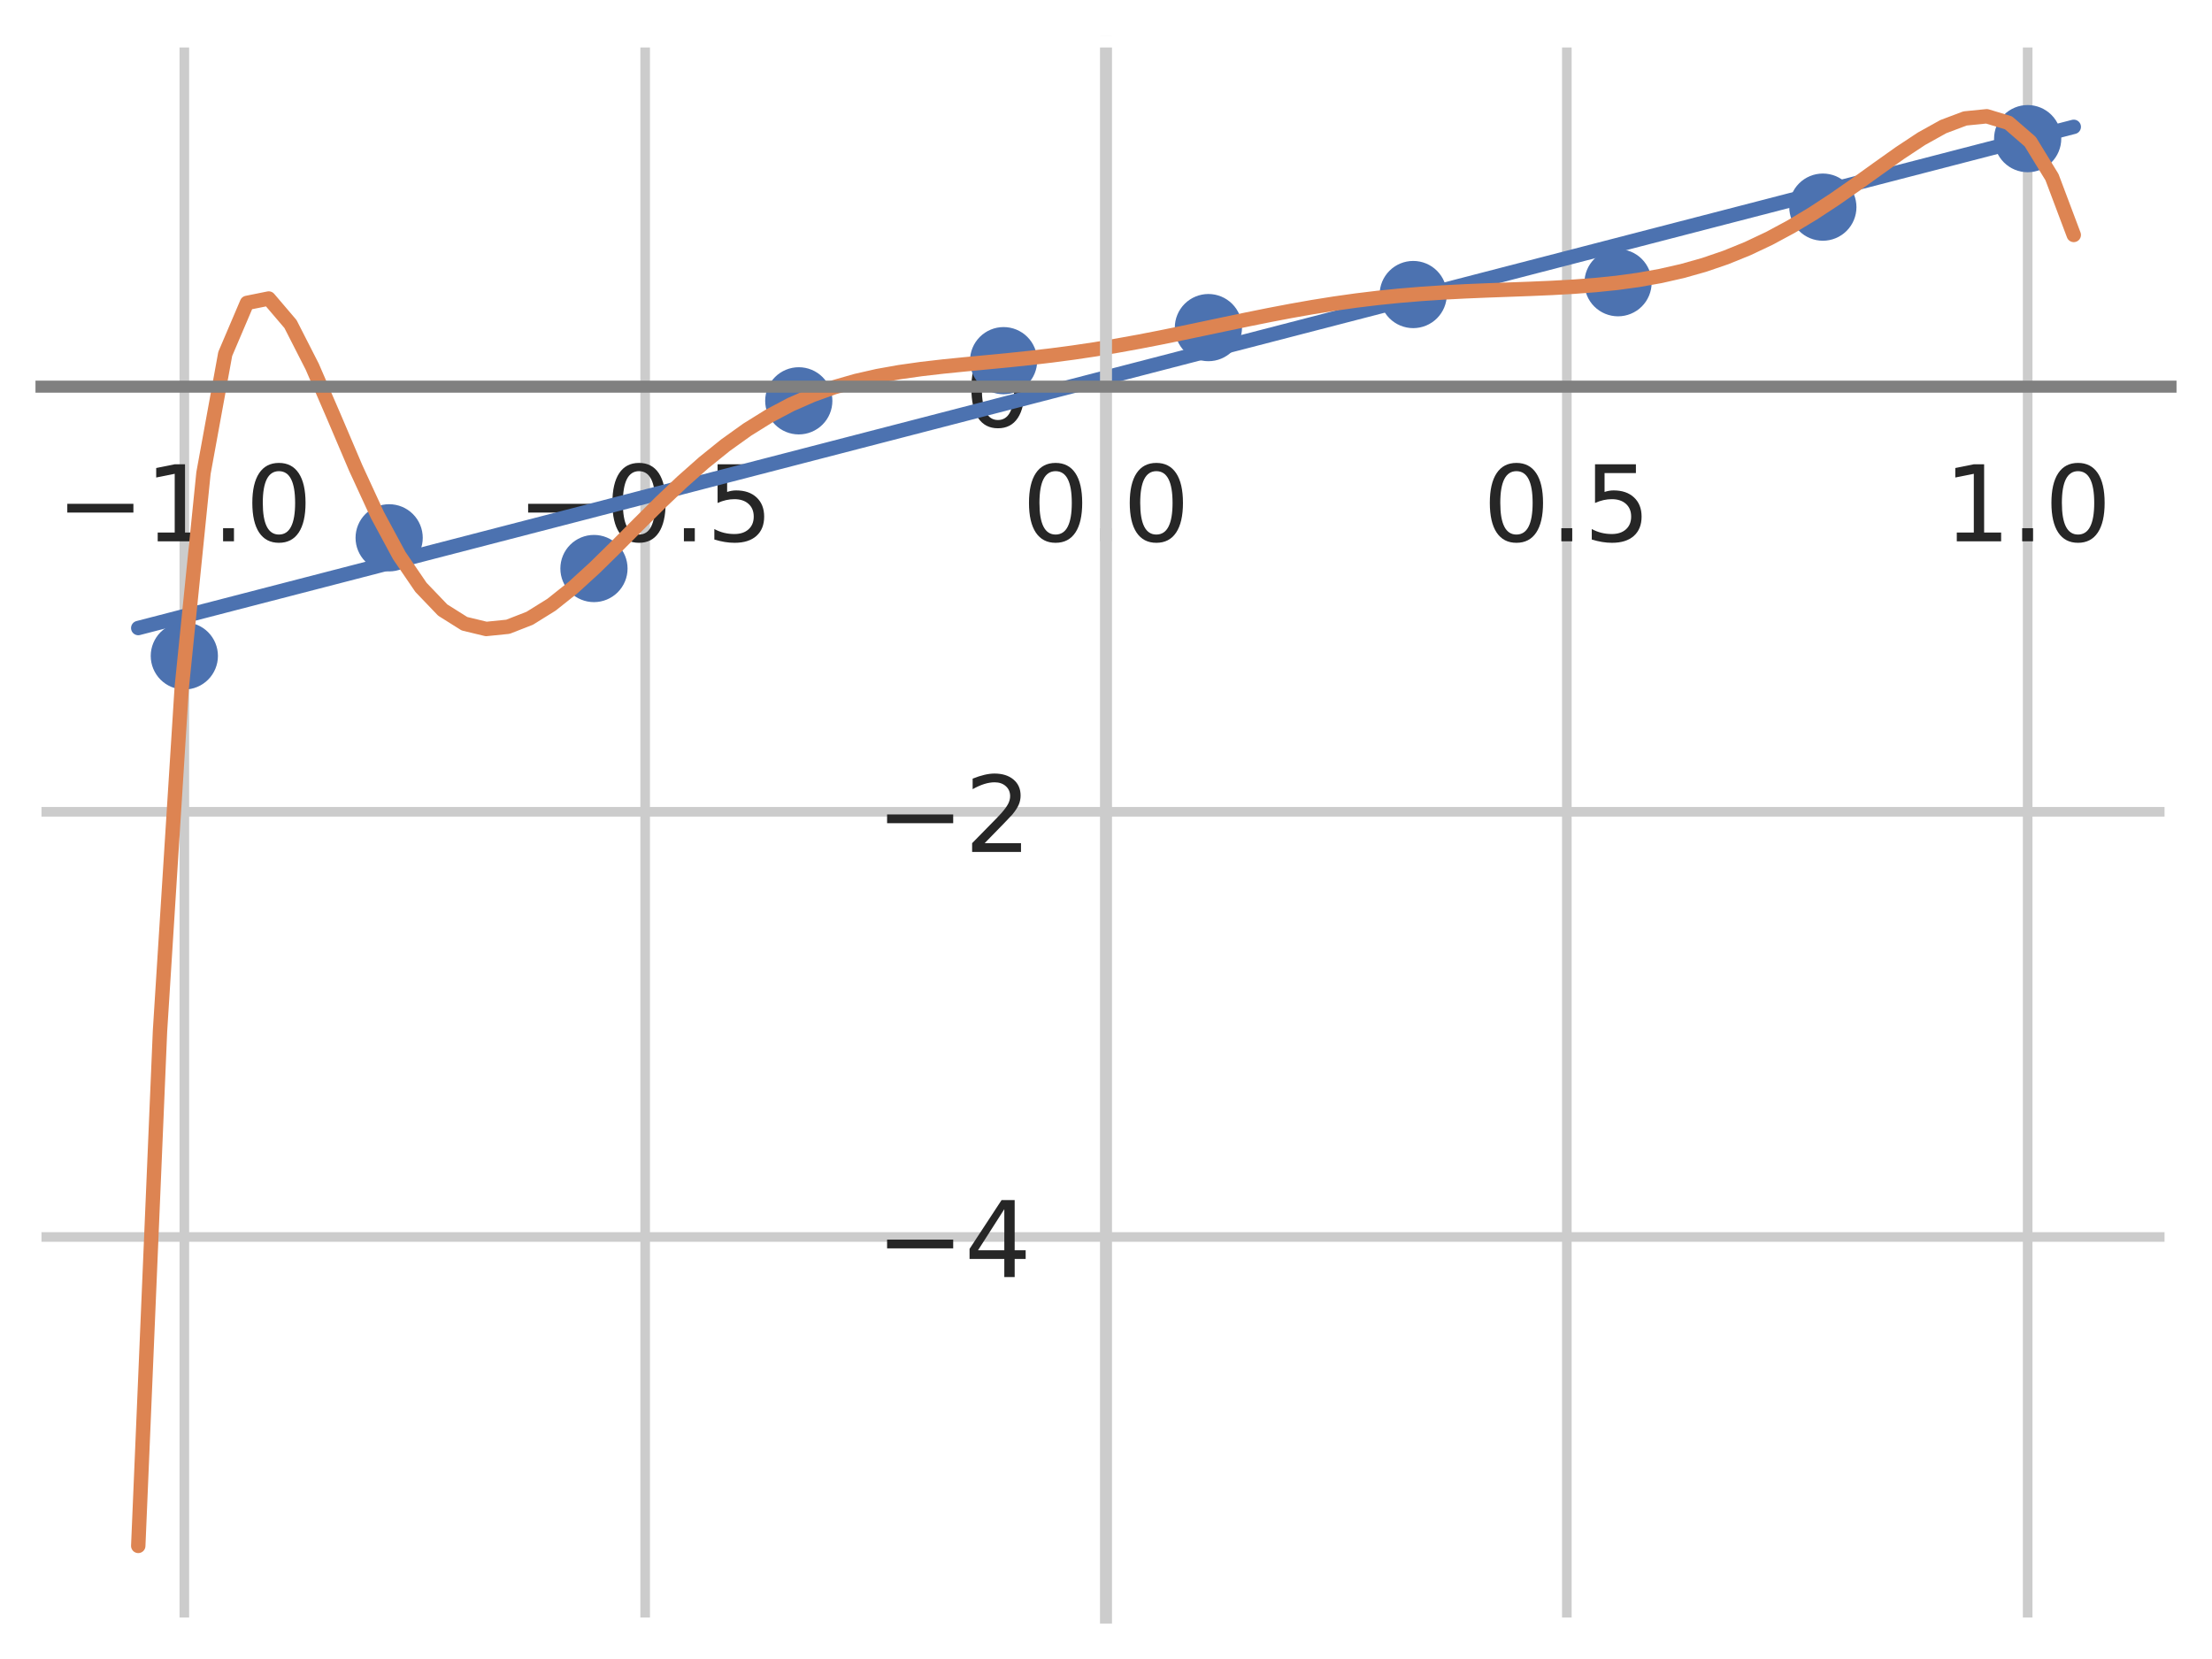 <?xml version="1.0" encoding="utf-8" standalone="no"?>
<!DOCTYPE svg PUBLIC "-//W3C//DTD SVG 1.1//EN"
  "http://www.w3.org/Graphics/SVG/1.1/DTD/svg11.dtd">
<!-- Created with matplotlib (https://matplotlib.org/) -->
<svg height="345.6pt" version="1.1" viewBox="0 0 460.8 345.6" width="460.8pt" xmlns="http://www.w3.org/2000/svg" xmlns:xlink="http://www.w3.org/1999/xlink">
 <defs>
  <style type="text/css">
*{stroke-linecap:butt;stroke-linejoin:round;}
  </style>
 </defs>
 <g id="figure_1">
  <g id="patch_1">
   <path d="M 0 345.6 
L 460.8 345.6 
L 460.8 0 
L 0 0 
z
" style="fill:#ffffff;"/>
  </g>
  <g id="axes_1">
   <g id="patch_2">
    <path d="M 8.64 336.96 
L 452.16 336.96 
L 452.16 8.64 
L 8.64 8.64 
z
" style="fill:#ffffff;"/>
   </g>
   <g id="matplotlib.axis_1">
    <g id="xtick_1">
     <g id="line2d_1">
      <path clip-path="url(#p4a6fee154b)" d="M 38.4 336.96 
L 38.4 8.64 
" style="fill:none;stroke:#cccccc;stroke-linecap:round;stroke-width:2;"/>
     </g>
     <g id="text_1">
      <!-- −1.0 -->
      <defs>
       <path d="M 10.594 35.5 
L 73.188 35.5 
L 73.188 27.203 
L 10.594 27.203 
z
" id="DejaVuSans-8722"/>
       <path d="M 12.406 8.297 
L 28.516 8.297 
L 28.516 63.922 
L 10.984 60.406 
L 10.984 69.391 
L 28.422 72.906 
L 38.281 72.906 
L 38.281 8.297 
L 54.391 8.297 
L 54.391 0 
L 12.406 0 
z
" id="DejaVuSans-49"/>
       <path d="M 10.688 12.406 
L 21 12.406 
L 21 0 
L 10.688 0 
z
" id="DejaVuSans-46"/>
       <path d="M 31.781 66.406 
Q 24.172 66.406 20.328 58.906 
Q 16.5 51.422 16.5 36.375 
Q 16.5 21.391 20.328 13.891 
Q 24.172 6.391 31.781 6.391 
Q 39.453 6.391 43.281 13.891 
Q 47.125 21.391 47.125 36.375 
Q 47.125 51.422 43.281 58.906 
Q 39.453 66.406 31.781 66.406 
z
M 31.781 74.219 
Q 44.047 74.219 50.516 64.516 
Q 56.984 54.828 56.984 36.375 
Q 56.984 17.969 50.516 8.266 
Q 44.047 -1.422 31.781 -1.422 
Q 19.531 -1.422 13.062 8.266 
Q 6.594 17.969 6.594 36.375 
Q 6.594 54.828 13.062 64.516 
Q 19.531 74.219 31.781 74.219 
z
" id="DejaVuSans-48"/>
      </defs>
      <g style="fill:#262626;" transform="translate(11.689 112.763)scale(0.22 -0.22)">
       <use xlink:href="#DejaVuSans-8722"/>
       <use x="83.789" xlink:href="#DejaVuSans-49"/>
       <use x="147.412" xlink:href="#DejaVuSans-46"/>
       <use x="179.199" xlink:href="#DejaVuSans-48"/>
      </g>
     </g>
    </g>
    <g id="xtick_2">
     <g id="line2d_2">
      <path clip-path="url(#p4a6fee154b)" d="M 134.4 336.96 
L 134.4 8.64 
" style="fill:none;stroke:#cccccc;stroke-linecap:round;stroke-width:2;"/>
     </g>
     <g id="text_2">
      <!-- −0.5 -->
      <defs>
       <path d="M 10.797 72.906 
L 49.516 72.906 
L 49.516 64.594 
L 19.828 64.594 
L 19.828 46.734 
Q 21.969 47.469 24.109 47.828 
Q 26.266 48.188 28.422 48.188 
Q 40.625 48.188 47.75 41.5 
Q 54.891 34.812 54.891 23.391 
Q 54.891 11.625 47.562 5.094 
Q 40.234 -1.422 26.906 -1.422 
Q 22.312 -1.422 17.547 -0.641 
Q 12.797 0.141 7.719 1.703 
L 7.719 11.625 
Q 12.109 9.234 16.797 8.062 
Q 21.484 6.891 26.703 6.891 
Q 35.156 6.891 40.078 11.328 
Q 45.016 15.766 45.016 23.391 
Q 45.016 31 40.078 35.438 
Q 35.156 39.891 26.703 39.891 
Q 22.75 39.891 18.812 39.016 
Q 14.891 38.141 10.797 36.281 
z
" id="DejaVuSans-53"/>
      </defs>
      <g style="fill:#262626;" transform="translate(107.689 112.763)scale(0.22 -0.22)">
       <use xlink:href="#DejaVuSans-8722"/>
       <use x="83.789" xlink:href="#DejaVuSans-48"/>
       <use x="147.412" xlink:href="#DejaVuSans-46"/>
       <use x="179.199" xlink:href="#DejaVuSans-53"/>
      </g>
     </g>
    </g>
    <g id="xtick_3">
     <g id="line2d_3">
      <path clip-path="url(#p4a6fee154b)" d="M 230.4 336.96 
L 230.4 8.64 
" style="fill:none;stroke:#cccccc;stroke-linecap:round;stroke-width:2;"/>
     </g>
     <g id="text_3">
      <!-- 0.0 -->
      <g style="fill:#262626;" transform="translate(212.907 112.763)scale(0.22 -0.22)">
       <use xlink:href="#DejaVuSans-48"/>
       <use x="63.623" xlink:href="#DejaVuSans-46"/>
       <use x="95.41" xlink:href="#DejaVuSans-48"/>
      </g>
     </g>
    </g>
    <g id="xtick_4">
     <g id="line2d_4">
      <path clip-path="url(#p4a6fee154b)" d="M 326.4 336.96 
L 326.4 8.64 
" style="fill:none;stroke:#cccccc;stroke-linecap:round;stroke-width:2;"/>
     </g>
     <g id="text_4">
      <!-- 0.5 -->
      <g style="fill:#262626;" transform="translate(308.907 112.763)scale(0.22 -0.22)">
       <use xlink:href="#DejaVuSans-48"/>
       <use x="63.623" xlink:href="#DejaVuSans-46"/>
       <use x="95.41" xlink:href="#DejaVuSans-53"/>
      </g>
     </g>
    </g>
    <g id="xtick_5">
     <g id="line2d_5">
      <path clip-path="url(#p4a6fee154b)" d="M 422.4 336.96 
L 422.4 8.64 
" style="fill:none;stroke:#cccccc;stroke-linecap:round;stroke-width:2;"/>
     </g>
     <g id="text_5">
      <!-- 1.0 -->
      <g style="fill:#262626;" transform="translate(404.907 112.763)scale(0.22 -0.22)">
       <use xlink:href="#DejaVuSans-49"/>
       <use x="63.623" xlink:href="#DejaVuSans-46"/>
       <use x="95.41" xlink:href="#DejaVuSans-48"/>
      </g>
     </g>
    </g>
   </g>
   <g id="matplotlib.axis_2">
    <g id="ytick_1">
     <g id="line2d_6">
      <path clip-path="url(#p4a6fee154b)" d="M 8.64 257.682 
L 452.16 257.682 
" style="fill:none;stroke:#cccccc;stroke-linecap:round;stroke-width:2;"/>
     </g>
     <g id="text_6">
      <!-- −4 -->
      <defs>
       <path d="M 37.797 64.312 
L 12.891 25.391 
L 37.797 25.391 
z
M 35.203 72.906 
L 47.609 72.906 
L 47.609 25.391 
L 58.016 25.391 
L 58.016 17.188 
L 47.609 17.188 
L 47.609 0 
L 37.797 0 
L 37.797 17.188 
L 4.891 17.188 
L 4.891 26.703 
z
" id="DejaVuSans-52"/>
      </defs>
      <g style="fill:#262626;" transform="translate(182.467 266.04)scale(0.22 -0.22)">
       <use xlink:href="#DejaVuSans-8722"/>
       <use x="83.789" xlink:href="#DejaVuSans-52"/>
      </g>
     </g>
    </g>
    <g id="ytick_2">
     <g id="line2d_7">
      <path clip-path="url(#p4a6fee154b)" d="M 8.64 169.114 
L 452.16 169.114 
" style="fill:none;stroke:#cccccc;stroke-linecap:round;stroke-width:2;"/>
     </g>
     <g id="text_7">
      <!-- −2 -->
      <defs>
       <path d="M 19.188 8.297 
L 53.609 8.297 
L 53.609 0 
L 7.328 0 
L 7.328 8.297 
Q 12.938 14.109 22.625 23.891 
Q 32.328 33.688 34.812 36.531 
Q 39.547 41.844 41.422 45.531 
Q 43.312 49.219 43.312 52.781 
Q 43.312 58.594 39.234 62.25 
Q 35.156 65.922 28.609 65.922 
Q 23.969 65.922 18.812 64.312 
Q 13.672 62.703 7.812 59.422 
L 7.812 69.391 
Q 13.766 71.781 18.938 73 
Q 24.125 74.219 28.422 74.219 
Q 39.75 74.219 46.484 68.547 
Q 53.219 62.891 53.219 53.422 
Q 53.219 48.922 51.531 44.891 
Q 49.859 40.875 45.406 35.406 
Q 44.188 33.984 37.641 27.219 
Q 31.109 20.453 19.188 8.297 
z
" id="DejaVuSans-50"/>
      </defs>
      <g style="fill:#262626;" transform="translate(182.467 177.472)scale(0.22 -0.22)">
       <use xlink:href="#DejaVuSans-8722"/>
       <use x="83.789" xlink:href="#DejaVuSans-50"/>
      </g>
     </g>
    </g>
    <g id="ytick_3">
     <g id="line2d_8">
      <path clip-path="url(#p4a6fee154b)" d="M 8.64 80.546 
L 452.16 80.546 
" style="fill:none;stroke:#cccccc;stroke-linecap:round;stroke-width:2;"/>
     </g>
     <g id="text_8">
      <!-- 0 -->
      <g style="fill:#262626;" transform="translate(200.903 88.905)scale(0.22 -0.22)">
       <use xlink:href="#DejaVuSans-48"/>
      </g>
     </g>
    </g>
   </g>
   <g id="PathCollection_1">
    <defs>
     <path d="M 0 6 
C 1.591 6 3.117 5.368 4.243 4.243 
C 5.368 3.117 6 1.591 6 0 
C 6 -1.591 5.368 -3.117 4.243 -4.243 
C 3.117 -5.368 1.591 -6 0 -6 
C -1.591 -6 -3.117 -5.368 -4.243 -4.243 
C -5.368 -3.117 -6 -1.591 -6 0 
C -6 1.591 -5.368 3.117 -4.243 4.243 
C -3.117 5.368 -1.591 6 0 6 
z
" id="mba5dcea91d" style="stroke:#4c72b0;stroke-width:2;"/>
    </defs>
    <g clip-path="url(#p4a6fee154b)">
     <use style="fill:#4c72b0;stroke:#4c72b0;stroke-width:2;" x="38.4" xlink:href="#mba5dcea91d" y="136.639"/>
     <use style="fill:#4c72b0;stroke:#4c72b0;stroke-width:2;" x="81.067" xlink:href="#mba5dcea91d" y="112.037"/>
     <use style="fill:#4c72b0;stroke:#4c72b0;stroke-width:2;" x="123.733" xlink:href="#mba5dcea91d" y="118.434"/>
     <use style="fill:#4c72b0;stroke:#4c72b0;stroke-width:2;" x="166.4" xlink:href="#mba5dcea91d" y="83.499"/>
     <use style="fill:#4c72b0;stroke:#4c72b0;stroke-width:2;" x="209.067" xlink:href="#mba5dcea91d" y="75.134"/>
     <use style="fill:#4c72b0;stroke:#4c72b0;stroke-width:2;" x="251.733" xlink:href="#mba5dcea91d" y="68.245"/>
     <use style="fill:#4c72b0;stroke:#4c72b0;stroke-width:2;" x="294.4" xlink:href="#mba5dcea91d" y="61.357"/>
     <use style="fill:#4c72b0;stroke:#4c72b0;stroke-width:2;" x="337.067" xlink:href="#mba5dcea91d" y="58.896"/>
     <use style="fill:#4c72b0;stroke:#4c72b0;stroke-width:2;" x="379.733" xlink:href="#mba5dcea91d" y="43.151"/>
     <use style="fill:#4c72b0;stroke:#4c72b0;stroke-width:2;" x="422.4" xlink:href="#mba5dcea91d" y="28.882"/>
    </g>
   </g>
   <g id="line2d_9">
    <path clip-path="url(#p4a6fee154b)" d="M 28.8 130.832 
L 33.33 129.659 
L 37.861 128.486 
L 42.391 127.313 
L 46.921 126.139 
L 51.452 124.966 
L 55.982 123.793 
L 60.512 122.62 
L 65.043 121.447 
L 69.573 120.274 
L 74.103 119.101 
L 78.634 117.927 
L 83.164 116.754 
L 87.694 115.581 
L 92.225 114.408 
L 96.755 113.235 
L 101.285 112.062 
L 105.816 110.889 
L 110.346 109.716 
L 114.876 108.542 
L 119.407 107.369 
L 123.937 106.196 
L 128.467 105.023 
L 132.998 103.85 
L 137.528 102.677 
L 142.058 101.504 
L 146.589 100.33 
L 151.119 99.157 
L 155.649 97.984 
L 160.18 96.811 
L 164.71 95.638 
L 169.24 94.465 
L 173.771 93.292 
L 178.301 92.118 
L 182.831 90.945 
L 187.362 89.772 
L 191.892 88.599 
L 196.422 87.426 
L 200.953 86.253 
L 205.483 85.08 
L 210.013 83.906 
L 214.544 82.733 
L 219.074 81.56 
L 223.604 80.387 
L 228.135 79.214 
L 232.665 78.041 
L 237.196 76.868 
L 241.726 75.694 
L 246.256 74.521 
L 250.787 73.348 
L 255.317 72.175 
L 259.847 71.002 
L 264.378 69.829 
L 268.908 68.656 
L 273.438 67.483 
L 277.969 66.309 
L 282.499 65.136 
L 287.029 63.963 
L 291.56 62.79 
L 296.09 61.617 
L 300.62 60.444 
L 305.151 59.271 
L 309.681 58.097 
L 314.211 56.924 
L 318.742 55.751 
L 323.272 54.578 
L 327.802 53.405 
L 332.333 52.232 
L 336.863 51.059 
L 341.393 49.885 
L 345.924 48.712 
L 350.454 47.539 
L 354.984 46.366 
L 359.515 45.193 
L 364.045 44.02 
L 368.575 42.847 
L 373.106 41.673 
L 377.636 40.5 
L 382.166 39.327 
L 386.697 38.154 
L 391.227 36.981 
L 395.757 35.808 
L 400.288 34.635 
L 404.818 33.462 
L 409.348 32.288 
L 413.879 31.115 
L 418.409 29.942 
L 422.939 28.769 
L 427.47 27.596 
L 432 26.423 
" style="fill:none;stroke:#4c72b0;stroke-linecap:round;stroke-width:3;"/>
   </g>
   <g id="line2d_10">
    <path clip-path="url(#p4a6fee154b)" d="M 28.8 322.036 
L 33.33 214.811 
L 37.861 143.217 
L 42.391 98.543 
L 46.921 73.726 
L 51.452 63.1 
L 55.982 62.188 
L 60.512 67.501 
L 65.043 76.382 
L 69.573 86.852 
L 74.103 97.489 
L 78.634 107.319 
L 83.164 115.723 
L 87.694 122.356 
L 92.225 127.086 
L 96.755 129.933 
L 101.285 131.026 
L 105.816 130.566 
L 110.346 128.797 
L 114.876 125.981 
L 119.407 122.378 
L 123.937 118.239 
L 128.467 113.791 
L 132.998 109.232 
L 137.528 104.731 
L 142.058 100.42 
L 146.589 96.403 
L 151.119 92.751 
L 155.649 89.506 
L 160.18 86.686 
L 164.71 84.288 
L 169.24 82.293 
L 173.771 80.665 
L 178.301 79.361 
L 182.831 78.332 
L 187.362 77.524 
L 191.892 76.883 
L 196.422 76.359 
L 200.953 75.904 
L 205.483 75.476 
L 210.013 75.041 
L 214.544 74.569 
L 219.074 74.04 
L 223.604 73.441 
L 228.135 72.766 
L 232.665 72.015 
L 237.196 71.195 
L 241.726 70.316 
L 246.256 69.394 
L 250.787 68.445 
L 255.317 67.489 
L 259.847 66.545 
L 264.378 65.633 
L 268.908 64.77 
L 273.438 63.97 
L 277.969 63.247 
L 282.499 62.609 
L 287.029 62.06 
L 291.56 61.601 
L 296.09 61.226 
L 300.62 60.928 
L 305.151 60.693 
L 309.681 60.504 
L 314.211 60.339 
L 318.742 60.173 
L 323.272 59.979 
L 327.802 59.727 
L 332.333 59.385 
L 336.863 58.921 
L 341.393 58.3 
L 345.924 57.491 
L 350.454 56.462 
L 354.984 55.185 
L 359.515 53.636 
L 364.045 51.797 
L 368.575 49.658 
L 373.106 47.22 
L 377.636 44.498 
L 382.166 41.528 
L 386.697 38.369 
L 391.227 35.114 
L 395.757 31.896 
L 400.288 28.901 
L 404.818 26.382 
L 409.348 24.675 
L 413.879 24.221 
L 418.409 25.59 
L 422.939 29.511 
L 427.47 36.907 
L 432 48.941 
" style="fill:none;stroke:#dd8452;stroke-linecap:round;stroke-width:3;"/>
   </g>
   <g id="patch_3">
    <path d="M 230.4 336.96 
L 230.4 8.64 
" style="fill:none;stroke:#cccccc;stroke-linecap:square;stroke-linejoin:miter;stroke-width:2.5;"/>
   </g>
   <g id="patch_4">
    <path d="M 452.16 336.96 
L 452.16 8.64 
" style="fill:none;stroke:#ffffff;stroke-linecap:square;stroke-linejoin:miter;stroke-width:2.5;"/>
   </g>
   <g id="patch_5">
    <path d="M 8.64 80.546 
L 452.16 80.546 
" style="fill:none;stroke:#808080;stroke-linecap:square;stroke-linejoin:miter;stroke-width:2.5;"/>
   </g>
   <g id="patch_6">
    <path d="M 8.64 8.64 
L 452.16 8.64 
" style="fill:none;stroke:#ffffff;stroke-linecap:square;stroke-linejoin:miter;stroke-width:2.5;"/>
   </g>
  </g>
 </g>
 <defs>
  <clipPath id="p4a6fee154b">
   <rect height="328.32" width="443.52" x="8.64" y="8.64"/>
  </clipPath>
 </defs>
</svg>
